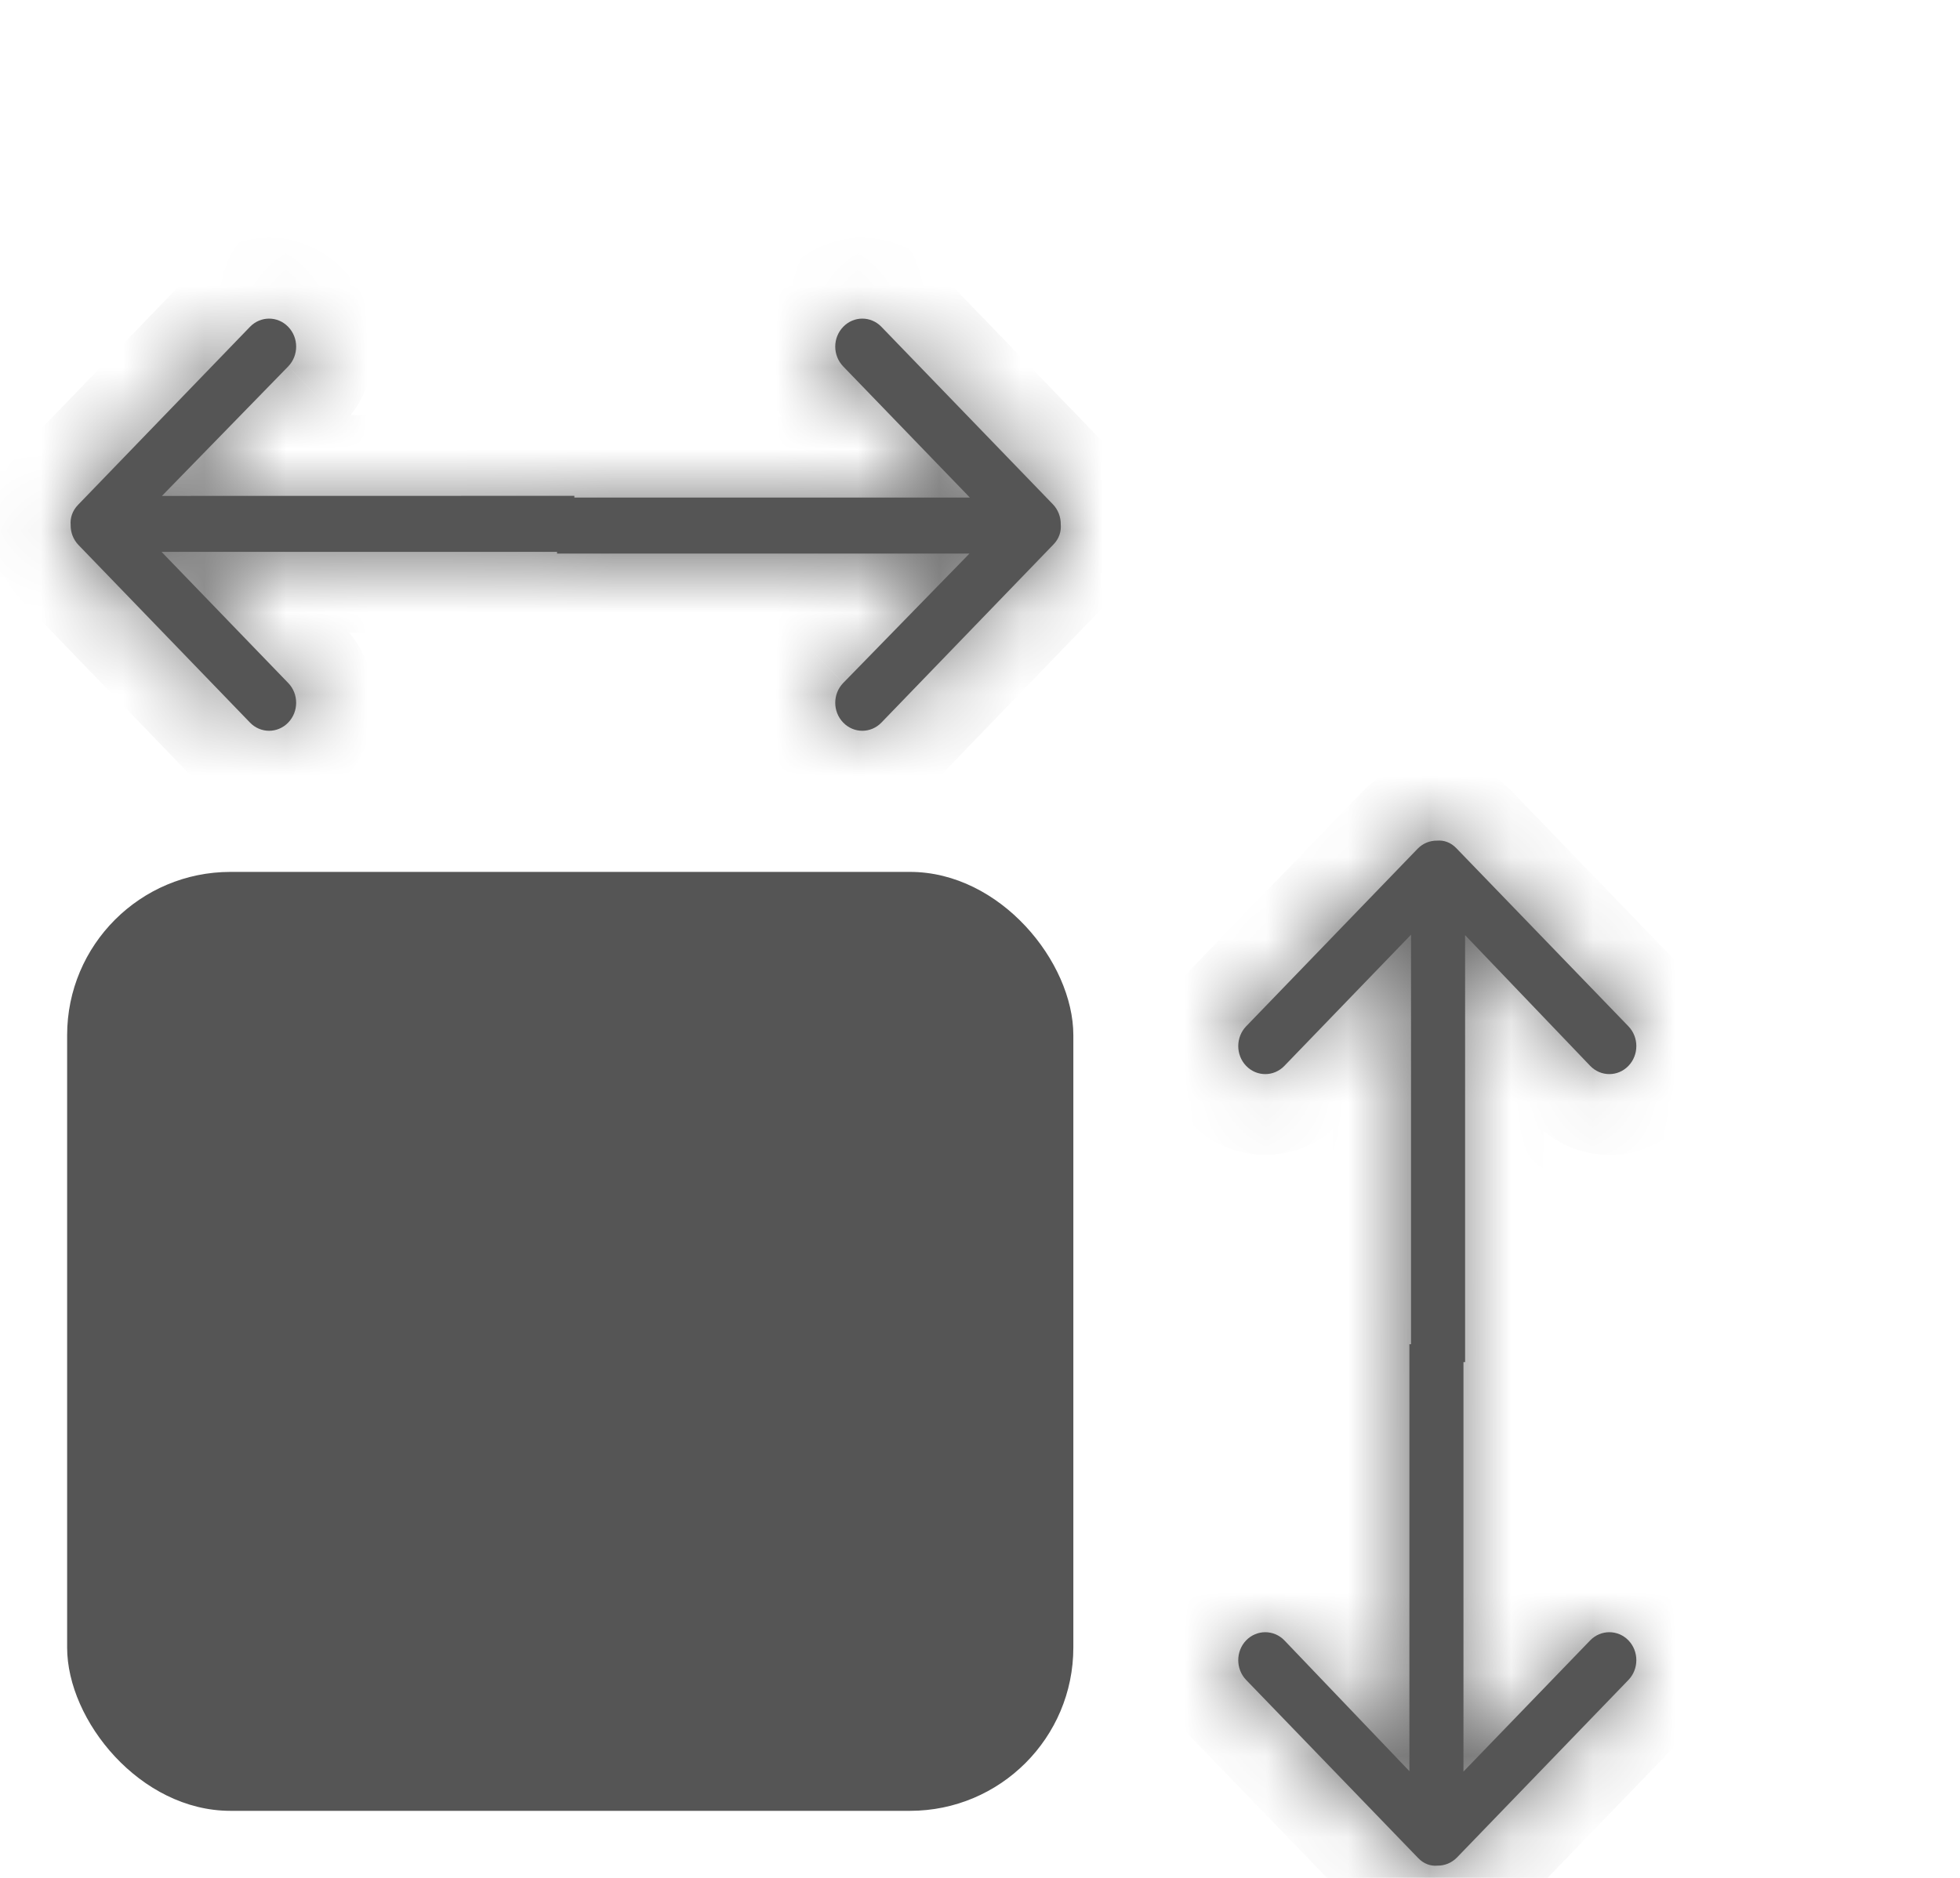 <svg width="24" height="23" viewBox="0 0 24 23" fill="none" xmlns="http://www.w3.org/2000/svg">
<mask id="path-1-inside-1" fill="white">
<path d="M7.033 6.073L1.983 6.074L3.529 4.488C3.659 4.354 3.659 4.137 3.529 4.003C3.4 3.869 3.19 3.869 3.061 4.003L0.955 6.184C0.886 6.256 0.858 6.343 0.865 6.43C0.864 6.519 0.896 6.608 0.962 6.676L3.061 8.85C3.19 8.984 3.4 8.984 3.529 8.85C3.659 8.716 3.659 8.499 3.529 8.365L1.978 6.759L7.033 6.759L7.033 6.073ZM12.989 6.423C12.99 6.334 12.958 6.245 12.893 6.177L10.793 4.003C10.664 3.869 10.454 3.869 10.325 4.003C10.195 4.137 10.195 4.354 10.325 4.488L11.876 6.094L6.821 6.094L6.821 6.78L11.871 6.78L10.325 8.365C10.195 8.499 10.195 8.716 10.325 8.85C10.454 8.984 10.664 8.984 10.793 8.85L12.899 6.669C12.969 6.597 12.996 6.51 12.989 6.423Z"/>
</mask>
<path d="M7.033 6.073L1.983 6.074L3.529 4.488C3.659 4.354 3.659 4.137 3.529 4.003C3.4 3.869 3.19 3.869 3.061 4.003L0.955 6.184C0.886 6.256 0.858 6.343 0.865 6.43C0.864 6.519 0.896 6.608 0.962 6.676L3.061 8.85C3.19 8.984 3.4 8.984 3.529 8.85C3.659 8.716 3.659 8.499 3.529 8.365L1.978 6.759L7.033 6.759L7.033 6.073ZM12.989 6.423C12.99 6.334 12.958 6.245 12.893 6.177L10.793 4.003C10.664 3.869 10.454 3.869 10.325 4.003C10.195 4.137 10.195 4.354 10.325 4.488L11.876 6.094L6.821 6.094L6.821 6.78L11.871 6.78L10.325 8.365C10.195 8.499 10.195 8.716 10.325 8.85C10.454 8.984 10.664 8.984 10.793 8.85L12.899 6.669C12.969 6.597 12.996 6.51 12.989 6.423Z" fill="#555555"/>
<path d="M7.033 6.073L7.988 6.074L7.989 5.084L7.033 5.084L7.033 6.073ZM1.983 6.074L1.311 5.371L-0.339 7.063L1.983 7.063L1.983 6.074ZM3.529 4.488L4.202 5.191L4.205 5.187L3.529 4.488ZM0.865 6.43L1.821 6.441L1.821 6.394L1.817 6.347L0.865 6.43ZM1.978 6.759L1.978 5.769L-0.329 5.769L1.302 7.458L1.978 6.759ZM7.033 6.759L7.033 7.748L7.988 7.748L7.988 6.759L7.033 6.759ZM12.989 6.423L12.034 6.412L12.033 6.459L12.037 6.506L12.989 6.423ZM11.876 6.094L11.876 7.083L14.182 7.083L12.552 5.394L11.876 6.094ZM6.821 6.094L6.821 5.105L5.866 5.105V6.094L6.821 6.094ZM6.821 6.78H5.866V7.769L6.821 7.769L6.821 6.78ZM11.871 6.78L12.543 7.483L14.194 5.79L11.871 5.79L11.871 6.78ZM10.325 8.365L9.652 7.662L9.649 7.666L10.325 8.365ZM7.033 5.084L1.983 5.084L1.983 7.063L7.033 7.063L7.033 5.084ZM2.656 6.776L4.202 5.19L2.857 3.785L1.311 5.371L2.656 6.776ZM4.205 5.187C4.707 4.667 4.707 3.824 4.205 3.303L2.854 4.702C2.61 4.45 2.61 4.041 2.854 3.788L4.205 5.187ZM4.205 3.303C3.703 2.783 2.888 2.783 2.386 3.303L3.737 4.702C3.493 4.955 3.098 4.955 2.854 4.702L4.205 3.303ZM2.386 3.303L0.279 5.485L1.63 6.884L3.737 4.702L2.386 3.303ZM0.279 5.485C0.009 5.765 -0.117 6.139 -0.087 6.513L1.817 6.347C1.833 6.548 1.762 6.747 1.63 6.884L0.279 5.485ZM-0.09 6.419C-0.094 6.76 0.029 7.11 0.286 7.375L1.637 5.976C1.763 6.106 1.822 6.278 1.821 6.441L-0.09 6.419ZM0.286 7.375L2.386 9.55L3.737 8.151L1.637 5.976L0.286 7.375ZM2.386 9.55C2.888 10.07 3.703 10.07 4.205 9.55L2.854 8.151C3.098 7.898 3.493 7.898 3.737 8.151L2.386 9.55ZM4.205 9.55C4.707 9.03 4.707 8.186 4.205 7.666L2.854 9.065C2.61 8.812 2.61 8.403 2.854 8.151L4.205 9.55ZM4.205 7.666L2.653 6.059L1.302 7.458L2.854 9.065L4.205 7.666ZM1.978 7.748L7.033 7.748L7.033 5.77L1.978 5.769L1.978 7.748ZM7.988 6.759L7.988 6.074L6.077 6.073L6.077 6.759L7.988 6.759ZM13.944 6.434C13.948 6.094 13.825 5.744 13.568 5.478L12.217 6.877C12.091 6.746 12.032 6.575 12.034 6.412L13.944 6.434ZM13.568 5.478L11.468 3.303L10.117 4.702L12.217 6.877L13.568 5.478ZM11.468 3.303C10.966 2.783 10.151 2.783 9.649 3.303L11 4.702C10.756 4.955 10.361 4.955 10.117 4.702L11.468 3.303ZM9.649 3.303C9.147 3.824 9.147 4.667 9.649 5.187L11 3.788C11.244 4.041 11.244 4.45 11 4.702L9.649 3.303ZM9.649 5.187L11.2 6.794L12.552 5.394L11 3.788L9.649 5.187ZM11.876 5.105L6.821 5.105L6.821 7.084L11.876 7.083L11.876 5.105ZM5.866 6.094L5.866 6.78H7.777L7.777 6.094L5.866 6.094ZM6.821 7.769L11.871 7.769L11.871 5.79L6.821 5.79L6.821 7.769ZM11.199 6.077L9.652 7.662L10.997 9.068L12.543 7.483L11.199 6.077ZM9.649 7.666C9.147 8.186 9.147 9.03 9.649 9.55L11 8.151C11.244 8.403 11.244 8.812 11 9.065L9.649 7.666ZM9.649 9.55C10.151 10.07 10.966 10.07 11.468 9.55L10.117 8.151C10.361 7.898 10.756 7.898 11 8.151L9.649 9.55ZM11.468 9.55L13.575 7.368L12.224 5.969L10.117 8.151L11.468 9.55ZM13.575 7.368C13.845 7.088 13.971 6.714 13.941 6.34L12.037 6.506C12.021 6.306 12.092 6.106 12.224 5.969L13.575 7.368Z" fill="#555555" mask="url(#path-1-inside-1)"/>
<mask id="path-3-inside-2" fill="white">
<path d="M17.94 16.683L17.94 11.454L19.472 13.055C19.601 13.189 19.811 13.189 19.94 13.055C20.069 12.921 20.069 12.704 19.94 12.57L17.833 10.389C17.764 10.317 17.68 10.289 17.596 10.296C17.51 10.295 17.424 10.328 17.358 10.396L15.259 12.57C15.13 12.704 15.13 12.921 15.259 13.055C15.388 13.189 15.598 13.189 15.727 13.055L17.278 11.448L17.278 16.683L17.94 16.683ZM17.603 22.85C17.688 22.851 17.774 22.818 17.84 22.751L19.94 20.576C20.069 20.442 20.069 20.225 19.94 20.091C19.811 19.958 19.601 19.958 19.472 20.091L17.92 21.698L17.92 16.464H17.258L17.258 21.693L15.727 20.091C15.598 19.958 15.388 19.958 15.259 20.091C15.13 20.225 15.13 20.442 15.259 20.576L17.365 22.757C17.434 22.829 17.519 22.858 17.603 22.85Z"/>
</mask>
<path d="M17.94 16.683L17.94 11.454L19.472 13.055C19.601 13.189 19.811 13.189 19.94 13.055C20.069 12.921 20.069 12.704 19.94 12.57L17.833 10.389C17.764 10.317 17.68 10.289 17.596 10.296C17.51 10.295 17.424 10.328 17.358 10.396L15.259 12.57C15.13 12.704 15.13 12.921 15.259 13.055C15.388 13.189 15.598 13.189 15.727 13.055L17.278 11.448L17.278 16.683L17.94 16.683ZM17.603 22.85C17.688 22.851 17.774 22.818 17.84 22.751L19.94 20.576C20.069 20.442 20.069 20.225 19.94 20.091C19.811 19.958 19.601 19.958 19.472 20.091L17.92 21.698L17.92 16.464H17.258L17.258 21.693L15.727 20.091C15.598 19.958 15.388 19.958 15.259 20.091C15.13 20.225 15.13 20.442 15.259 20.576L17.365 22.757C17.434 22.829 17.519 22.858 17.603 22.85Z" fill="#555555"/>
<path d="M17.94 16.683L17.94 17.672L18.896 17.672L18.896 16.683L17.94 16.683ZM17.94 11.454L18.619 10.758L16.984 9.049L16.985 11.454L17.94 11.454ZM19.472 13.055L18.793 13.751L18.796 13.755L19.472 13.055ZM17.596 10.296L17.585 11.286L17.631 11.286L17.675 11.282L17.596 10.296ZM17.278 11.448L18.234 11.448L18.234 9.06L16.603 10.749L17.278 11.448ZM17.278 16.683L16.323 16.683L16.323 17.672L17.278 17.672L17.278 16.683ZM17.603 22.85L17.613 21.861L17.568 21.86L17.523 21.864L17.603 22.85ZM17.92 21.698L16.965 21.698L16.965 24.086L18.596 22.397L17.92 21.698ZM17.92 16.464L18.875 16.464L18.875 15.474H17.92V16.464ZM17.258 16.464V15.474H16.303L16.303 16.464L17.258 16.464ZM17.258 21.693L16.579 22.389L18.214 24.098L18.214 21.693L17.258 21.693ZM15.727 20.091L16.406 19.395L16.402 19.392L15.727 20.091ZM18.896 16.683L18.895 11.454L16.985 11.454L16.985 16.683L18.896 16.683ZM17.261 12.15L18.793 13.751L20.15 12.359L18.619 10.758L17.261 12.15ZM18.796 13.755C19.298 14.275 20.113 14.275 20.615 13.755L19.264 12.355C19.508 12.103 19.903 12.103 20.147 12.355L18.796 13.755ZM20.615 13.755C21.117 13.234 21.117 12.391 20.615 11.871L19.264 13.27C19.02 13.017 19.02 12.608 19.264 12.355L20.615 13.755ZM20.615 11.871L18.509 9.69L17.158 11.089L19.264 13.27L20.615 11.871ZM18.509 9.69C18.238 9.41 17.877 9.279 17.516 9.31L17.675 11.282C17.482 11.299 17.29 11.225 17.158 11.089L18.509 9.69ZM17.606 9.307C17.277 9.303 16.939 9.431 16.683 9.697L18.034 11.096C17.908 11.226 17.743 11.287 17.585 11.286L17.606 9.307ZM16.683 9.697L14.583 11.871L15.934 13.27L18.034 11.096L16.683 9.697ZM14.583 11.871C14.081 12.391 14.081 13.234 14.583 13.755L15.934 12.355C16.178 12.608 16.178 13.017 15.934 13.27L14.583 11.871ZM14.583 13.755C15.085 14.275 15.9 14.275 16.402 13.755L15.051 12.355C15.295 12.103 15.69 12.103 15.934 12.355L14.583 13.755ZM16.402 13.755L17.954 12.148L16.603 10.749L15.051 12.355L16.402 13.755ZM16.323 11.448L16.323 16.683L18.233 16.683L18.234 11.448L16.323 11.448ZM17.278 17.672L17.94 17.672L17.941 15.694L17.278 15.693L17.278 17.672ZM17.592 23.84C17.921 23.843 18.259 23.716 18.515 23.45L17.164 22.051C17.29 21.92 17.456 21.859 17.613 21.861L17.592 23.84ZM18.515 23.45L20.615 21.276L19.264 19.877L17.164 22.051L18.515 23.45ZM20.615 21.276C21.117 20.756 21.117 19.912 20.615 19.392L19.264 20.791C19.02 20.538 19.02 20.129 19.264 19.877L20.615 21.276ZM20.615 19.392C20.113 18.872 19.298 18.872 18.796 19.392L20.147 20.791C19.903 21.044 19.508 21.044 19.264 20.791L20.615 19.392ZM18.796 19.392L17.245 20.998L18.596 22.397L20.147 20.791L18.796 19.392ZM18.876 21.698L18.875 16.464L16.965 16.464L16.965 21.698L18.876 21.698ZM17.92 15.474H17.258V17.453L17.92 17.453L17.92 15.474ZM16.303 16.464L16.303 21.693L18.214 21.693L18.214 16.464L16.303 16.464ZM17.937 20.997L16.406 19.395L15.048 20.788L16.579 22.389L17.937 20.997ZM16.402 19.392C15.9 18.872 15.085 18.872 14.583 19.392L15.934 20.791C15.69 21.044 15.295 21.044 15.051 20.791L16.402 19.392ZM14.583 19.392C14.081 19.912 14.081 20.756 14.583 21.276L15.934 19.877C16.178 20.129 16.178 20.538 15.934 20.791L14.583 19.392ZM14.583 21.276L16.69 23.457L18.041 22.058L15.934 19.877L14.583 21.276ZM16.69 23.457C16.96 23.737 17.322 23.867 17.683 23.836L17.523 21.864C17.716 21.848 17.909 21.921 18.041 22.058L16.69 23.457Z" fill="#555555" mask="url(#path-3-inside-2)"/>
<rect x="0.822" y="10.679" width="12.321" height="11.5" rx="2" fill="#555555"/>
</svg>
